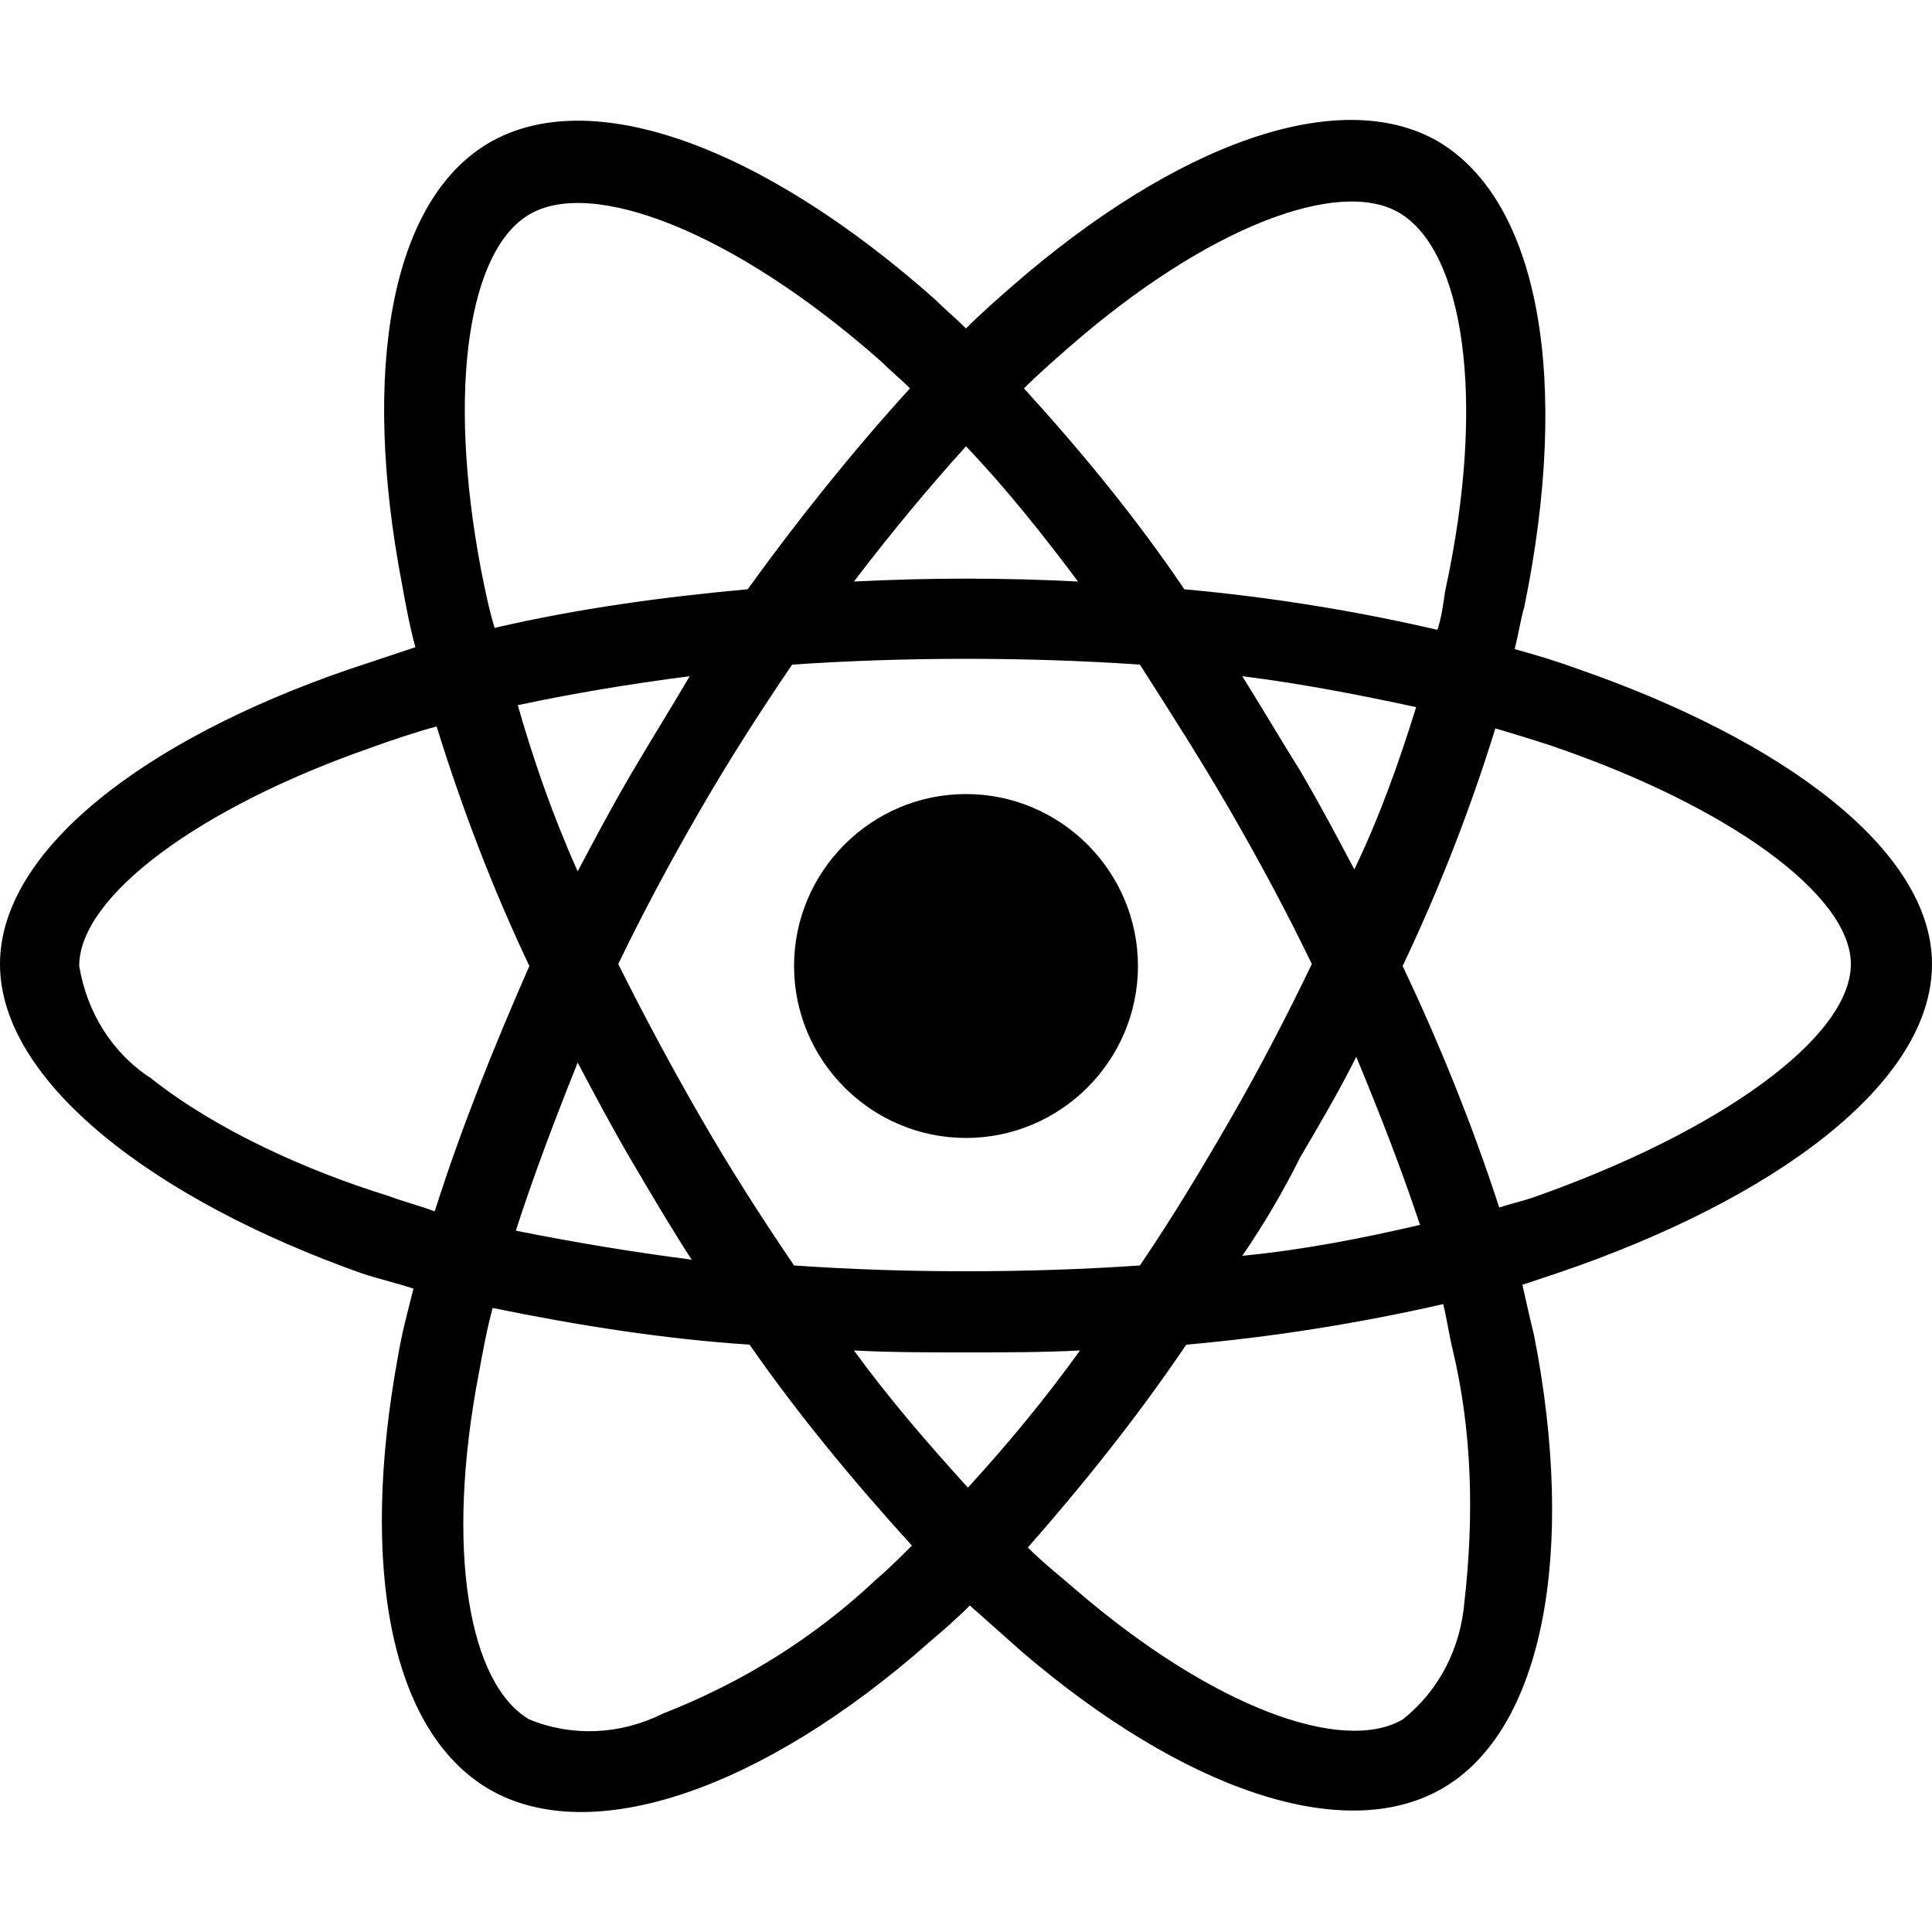 <?xml version="1.0" encoding="utf-8"?>
<!-- Generator: Adobe Illustrator 23.0.2, SVG Export Plug-In . SVG Version: 6.00 Build 0)  -->
<svg version="1.1" id="Capa_1" xmlns="http://www.w3.org/2000/svg" xmlns:xlink="http://www.w3.org/1999/xlink" x="0px" y="0px"
	 viewBox="0 0 100 100" style="enable-background:new 0 0 100 100;" xml:space="preserve">
<g>
	<path d="M100,49.9c0,6.2-8.2,12.2-19.4,16c-0.6,0.2-1.2,0.4-1.8,0.6c0.2,0.9,0.4,1.8,0.6,2.6c2.2,11.2,0.5,20.5-4.8,23.5
		c-5.1,2.9-13.4,0-21.7-7.1c-0.9-0.8-1.8-1.6-2.7-2.4c-0.7,0.7-1.4,1.3-2.1,1.9c-8.6,7.6-17.5,10.7-22.8,7.6
		c-5.1-3-6.7-11.5-4.7-22.4c0.2-1.2,0.5-2.3,0.8-3.5c-0.9-0.3-1.8-0.5-2.7-0.8C8,62.1,0,56,0,49.9C0,44,7.5,38.3,17.9,34.7
		c1.2-0.4,2.4-0.8,3.6-1.2c-0.3-1.1-0.5-2.2-0.7-3.3c-2.1-11-0.6-19.8,4.5-22.8c5.3-3.1,14.2,0.2,23.1,8.1c0.5,0.5,1.1,1,1.6,1.5
		c0.8-0.8,1.6-1.5,2.4-2.2c8.5-7.4,16.9-10.4,22-7.5c5.3,3.1,6.9,12.4,4.5,24.1c-0.2,0.7-0.3,1.4-0.5,2.2c1.1,0.3,2.1,0.6,3.2,1
		C92.3,38.3,100,44,100,49.9z M27.4,50c-1.9-4-3.5-8.2-4.8-12.4c-1.1,0.3-2.3,0.7-3.4,1.1c-8.9,3.1-15.1,7.7-15.1,11.3
		c0.4,2.4,1.7,4.5,3.7,5.8c3.4,2.7,8.1,4.8,12.3,6.1c0.8,0.3,1.6,0.5,2.4,0.8C23.9,58.3,25.6,54.1,27.4,50z M47.2,80
		c-3-3.3-5.9-6.8-8.4-10.4c-4.5-0.3-8.9-1-13.3-1.9c-0.3,1.1-0.5,2.2-0.7,3.3c-1.8,9.3-0.5,16.2,2.6,18c2.2,0.9,4.7,0.8,6.9-0.3
		c4.1-1.6,7.8-3.9,11-6.9C46,81.2,46.6,80.6,47.2,80z M24.9,29.5c0.2,1,0.4,2,0.7,3c4.3-1,8.7-1.6,13.1-2c2.6-3.6,5.4-7.1,8.4-10.4
		c-0.5-0.5-1-0.9-1.5-1.4c-7.7-6.8-15-9.5-18.2-7.6C24.3,12.9,23.1,20,24.9,29.5z M29.9,55c-1.2,3-2.3,5.9-3.2,8.7
		c3,0.6,6,1.1,9.1,1.5c-1.1-1.7-2.1-3.4-3.1-5.1C31.7,58.4,30.8,56.7,29.9,55z M29.9,45.1c0.9-1.7,1.8-3.4,2.8-5.1c1-1.7,2-3.3,3-5
		c-3.1,0.4-6.1,0.9-8.9,1.5C27.6,39.3,28.6,42.2,29.9,45.1z M36.3,57.9c1.5,2.6,3.1,5.1,4.8,7.6c2.9,0.2,5.8,0.3,8.9,0.3
		s6.1-0.1,9-0.3c1.7-2.5,3.2-5,4.7-7.6c1.5-2.6,2.9-5.3,4.2-8c-1.3-2.7-2.7-5.3-4.2-7.9c-1.5-2.6-3.1-5.1-4.7-7.6
		c-2.9-0.2-5.9-0.3-9-0.3s-6,0.1-9,0.3c-1.7,2.5-3.3,5-4.8,7.6c-1.5,2.6-2.9,5.2-4.2,7.9C33.4,52.7,34.8,55.3,36.3,57.9z M41.1,50
		c0-4.9,4-8.9,8.9-8.9s8.9,4,8.9,8.9s-4,8.9-8.9,8.9S41.1,54.9,41.1,50z M44.2,30.1c3.9-0.2,7.8-0.2,11.6,0c-1.8-2.4-3.7-4.8-5.8-7
		C48.1,25.2,46.1,27.6,44.2,30.1z M55.9,69.9C54,70,52,70,50,70c-2,0-3.9,0-5.8-0.1c1.9,2.6,3.9,4.9,5.9,7.1
		C52.2,74.7,54.1,72.4,55.9,69.9z M53,20.1c3,3.3,5.8,6.7,8.3,10.4c4.4,0.4,8.8,1.1,13.1,2.1c0.2-0.6,0.3-1.3,0.4-2
		C77,20.5,75.7,12.9,72.4,11c-3.1-1.8-9.9,0.7-17.1,7C54.5,18.7,53.7,19.4,53,20.1z M75.2,69.9c-0.2-0.8-0.3-1.6-0.5-2.4
		c-4.4,1-8.8,1.7-13.3,2.1c-2.5,3.7-5.3,7.2-8.2,10.5c0.8,0.8,1.7,1.5,2.5,2.2c7.1,6.1,13.8,8.5,16.9,6.7c1.9-1.5,3-3.7,3.2-6.1
		C76.3,78.5,76.2,74.1,75.2,69.9z M64.3,65c3.1-0.3,6.2-0.9,9.2-1.6c-1-3-2.1-5.8-3.3-8.7c-0.9,1.8-1.9,3.5-2.9,5.2
		C66.4,61.7,65.4,63.4,64.3,65z M73.3,36.6c-2.8-0.6-5.8-1.2-9-1.6c1,1.6,2,3.3,3,4.9c1,1.7,1.9,3.4,2.8,5.1
		C71.4,42.3,72.4,39.5,73.3,36.6z M95.8,49.9c0-3.6-6.4-8.2-15.5-11.3c-0.9-0.3-1.9-0.6-2.9-0.9c-1.3,4.2-2.9,8.3-4.8,12.3
		c1.9,4,3.6,8.2,5,12.5c0.6-0.2,1.1-0.3,1.7-0.5C89,58.6,95.8,53.7,95.8,49.9z"/>
</g>
</svg>
